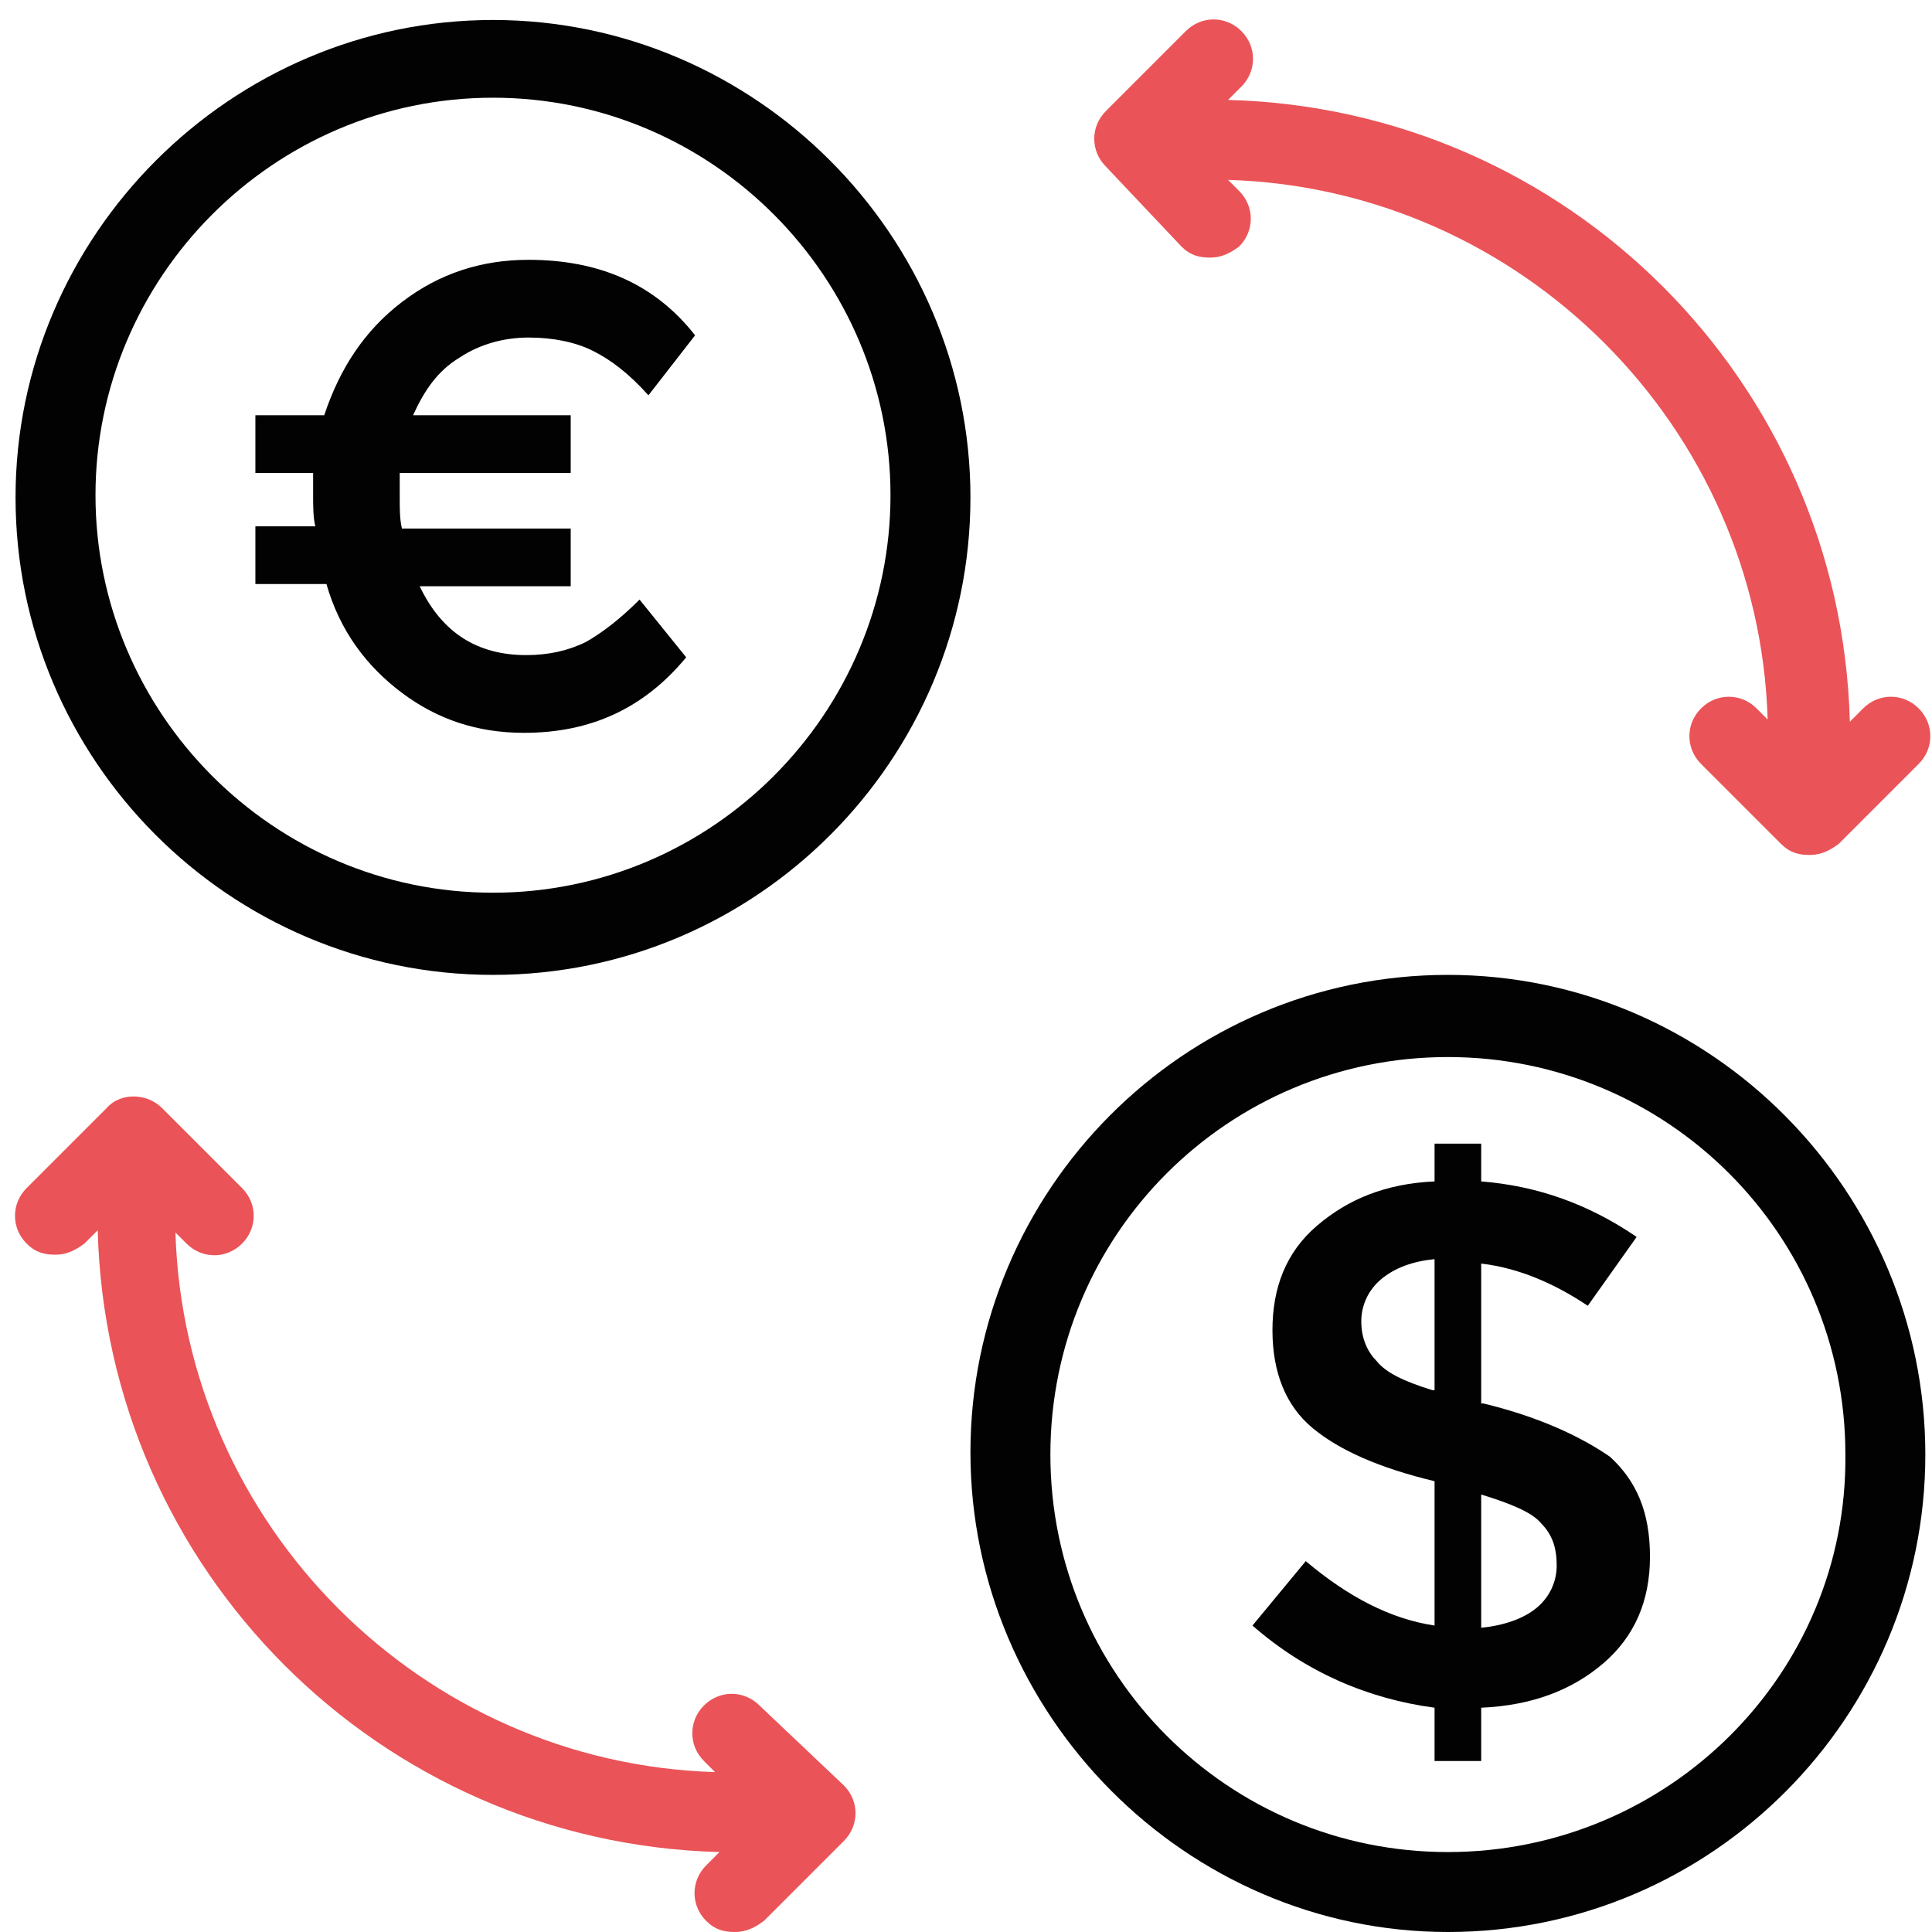 <svg viewBox="0 0 87 87" fill="none" xmlns="http://www.w3.org/2000/svg">
  <path
    d="M22.2 43.9C34.1 43.9 43.7 34.2 43.7 22.4C43.7 10.6 34 0.9 22.2 0.9C10.4 0.9 0.7 10.6 0.7 22.4C0.7 34.2 10.3 43.9 22.2 43.9ZM22.2 4.4C32.1 4.4 40.1 12.5 40.1 22.3C40.1 32.1 32.1 40.2 22.2 40.2C12.3 40.2 4.3 32.1 4.3 22.3C4.3 12.5 12.3 4.4 22.2 4.4Z"
    fill="#020203"/>
  <path
    d="M65.2 43.9C53.3 43.9 43.7 53.6 43.7 65.4C43.7 77.2 53.4 87 65.2 87C77.1 87 86.7 77.3 86.7 65.5C86.7 53.7 77.1 43.9 65.2 43.9ZM65.2 83.4C55.3 83.4 47.3 75.4 47.3 65.5C47.3 55.6 55.3 47.6 65.2 47.6C75.1 47.6 83.1 55.6 83.1 65.5C83.2 75.4 75.1 83.4 65.2 83.4Z"
    fill="#020203"/>
  <path
    d="M53.2 11.1C53.6 11.5 54 11.6 54.5 11.6C55 11.6 55.4 11.4 55.8 11.1C56.5 10.4 56.5 9.3 55.8 8.6L55.3 8.1C68.5 8.5 79.2 19.2 79.6 32.4L79.1 31.9C78.4 31.2 77.3 31.2 76.6 31.9C75.9 32.6 75.9 33.7 76.6 34.4L80.2 38C80.6 38.4 81 38.5 81.5 38.5C82 38.5 82.4 38.3 82.8 38L86.4 34.4C87.1 33.7 87.1 32.6 86.4 31.9C85.7 31.2 84.6 31.2 83.9 31.9L83.3 32.5C82.9 17.2 70.6 4.9 55.3 4.5L55.9 3.9C56.6 3.2 56.6 2.1 55.9 1.4C55.2 0.7 54.1 0.7 53.4 1.4L49.8 5C49.1 5.7 49.1 6.8 49.8 7.5L53.2 11.1Z"
    fill="#EA5357"/>
  <path
    d="M34.2 76.8C33.5 76.1 32.4 76.1 31.7 76.8C31 77.5 31 78.6 31.7 79.3L32.2 79.8C19 79.4 8.3 68.7 7.9 55.5L8.4 56C9.1 56.7 10.2 56.7 10.9 56C11.6 55.3 11.6 54.2 10.9 53.5L7.3 49.9C6.6 49.2 5.4 49.2 4.8 49.9L1.2 53.5C0.5 54.2 0.5 55.3 1.2 56C1.6 56.4 2 56.5 2.5 56.5C3 56.5 3.4 56.3 3.8 56L4.4 55.4C4.8 70.7 17.1 83 32.4 83.4L31.8 84C31.1 84.7 31.1 85.8 31.8 86.5C32.2 86.9 32.6 87 33.1 87C33.6 87 34 86.8 34.4 86.5L38 82.9C38.7 82.2 38.7 81.1 38 80.4L34.2 76.8Z"
    fill="#EA5357"/>
  <path
    d="M18.1 31.2C19.7 32.4 21.5 33 23.6 33C26.6 33 29 31.9 30.9 29.6L28.8 27C27.9 27.9 27.1 28.5 26.4 28.9C25.6 29.3 24.7 29.5 23.7 29.5C21.5 29.5 19.9 28.5 18.9 26.4H25.7V23.8H18.1C18 23.4 18 22.9 18 22.4C18 21.9 18 21.6 18 21.3H25.7V18.7H18.6C19.1 17.6 19.7 16.7 20.7 16.1C21.6 15.5 22.7 15.2 23.8 15.2C24.9 15.2 25.9 15.4 26.7 15.8C27.5 16.2 28.3 16.8 29.2 17.8L31.3 15.1C29.5 12.8 27 11.7 23.8 11.7C21.7 11.7 19.8 12.3 18.1 13.6C16.4 14.9 15.3 16.6 14.6 18.7H11.5V21.3H14.1C14.1 21.5 14.1 21.9 14.1 22.3C14.1 22.8 14.1 23.3 14.2 23.7H11.5V26.3H14.7C15.3 28.4 16.5 30 18.1 31.2Z"
    fill="#020203"/>
  <path
    d="M66.8 63.2H66.7V56.9C68.4 57.1 70 57.8 71.5 58.8L73.7 55.7C71.5 54.2 69.2 53.4 66.7 53.2V51.5H64.6V53.2C62.4 53.3 60.7 54 59.3 55.2C57.9 56.4 57.3 58 57.3 59.9C57.3 61.8 57.9 63.3 59.1 64.3C60.3 65.3 62.1 66.1 64.6 66.7V73.2C62.6 72.9 60.7 71.9 58.8 70.3L56.4 73.2C58.8 75.3 61.6 76.5 64.6 76.9V79.3H66.7V76.9C69 76.8 70.8 76.1 72.2 74.9C73.6 73.7 74.3 72.1 74.3 70.1C74.3 68.1 73.7 66.7 72.5 65.6C71.2 64.7 69.3 63.8 66.8 63.2ZM64.5 62.6C63.2 62.2 62.4 61.8 62 61.3C61.6 60.9 61.3 60.3 61.3 59.5C61.3 58.8 61.6 58.1 62.2 57.6C62.8 57.1 63.6 56.8 64.6 56.7V62.6H64.5ZM69.2 72.4C68.6 72.9 67.7 73.2 66.7 73.3V67.3C68 67.7 69 68.1 69.4 68.6C69.9 69.1 70.1 69.7 70.1 70.5C70.1 71.2 69.8 71.9 69.2 72.4Z"
    fill="#020203"/>
</svg>
